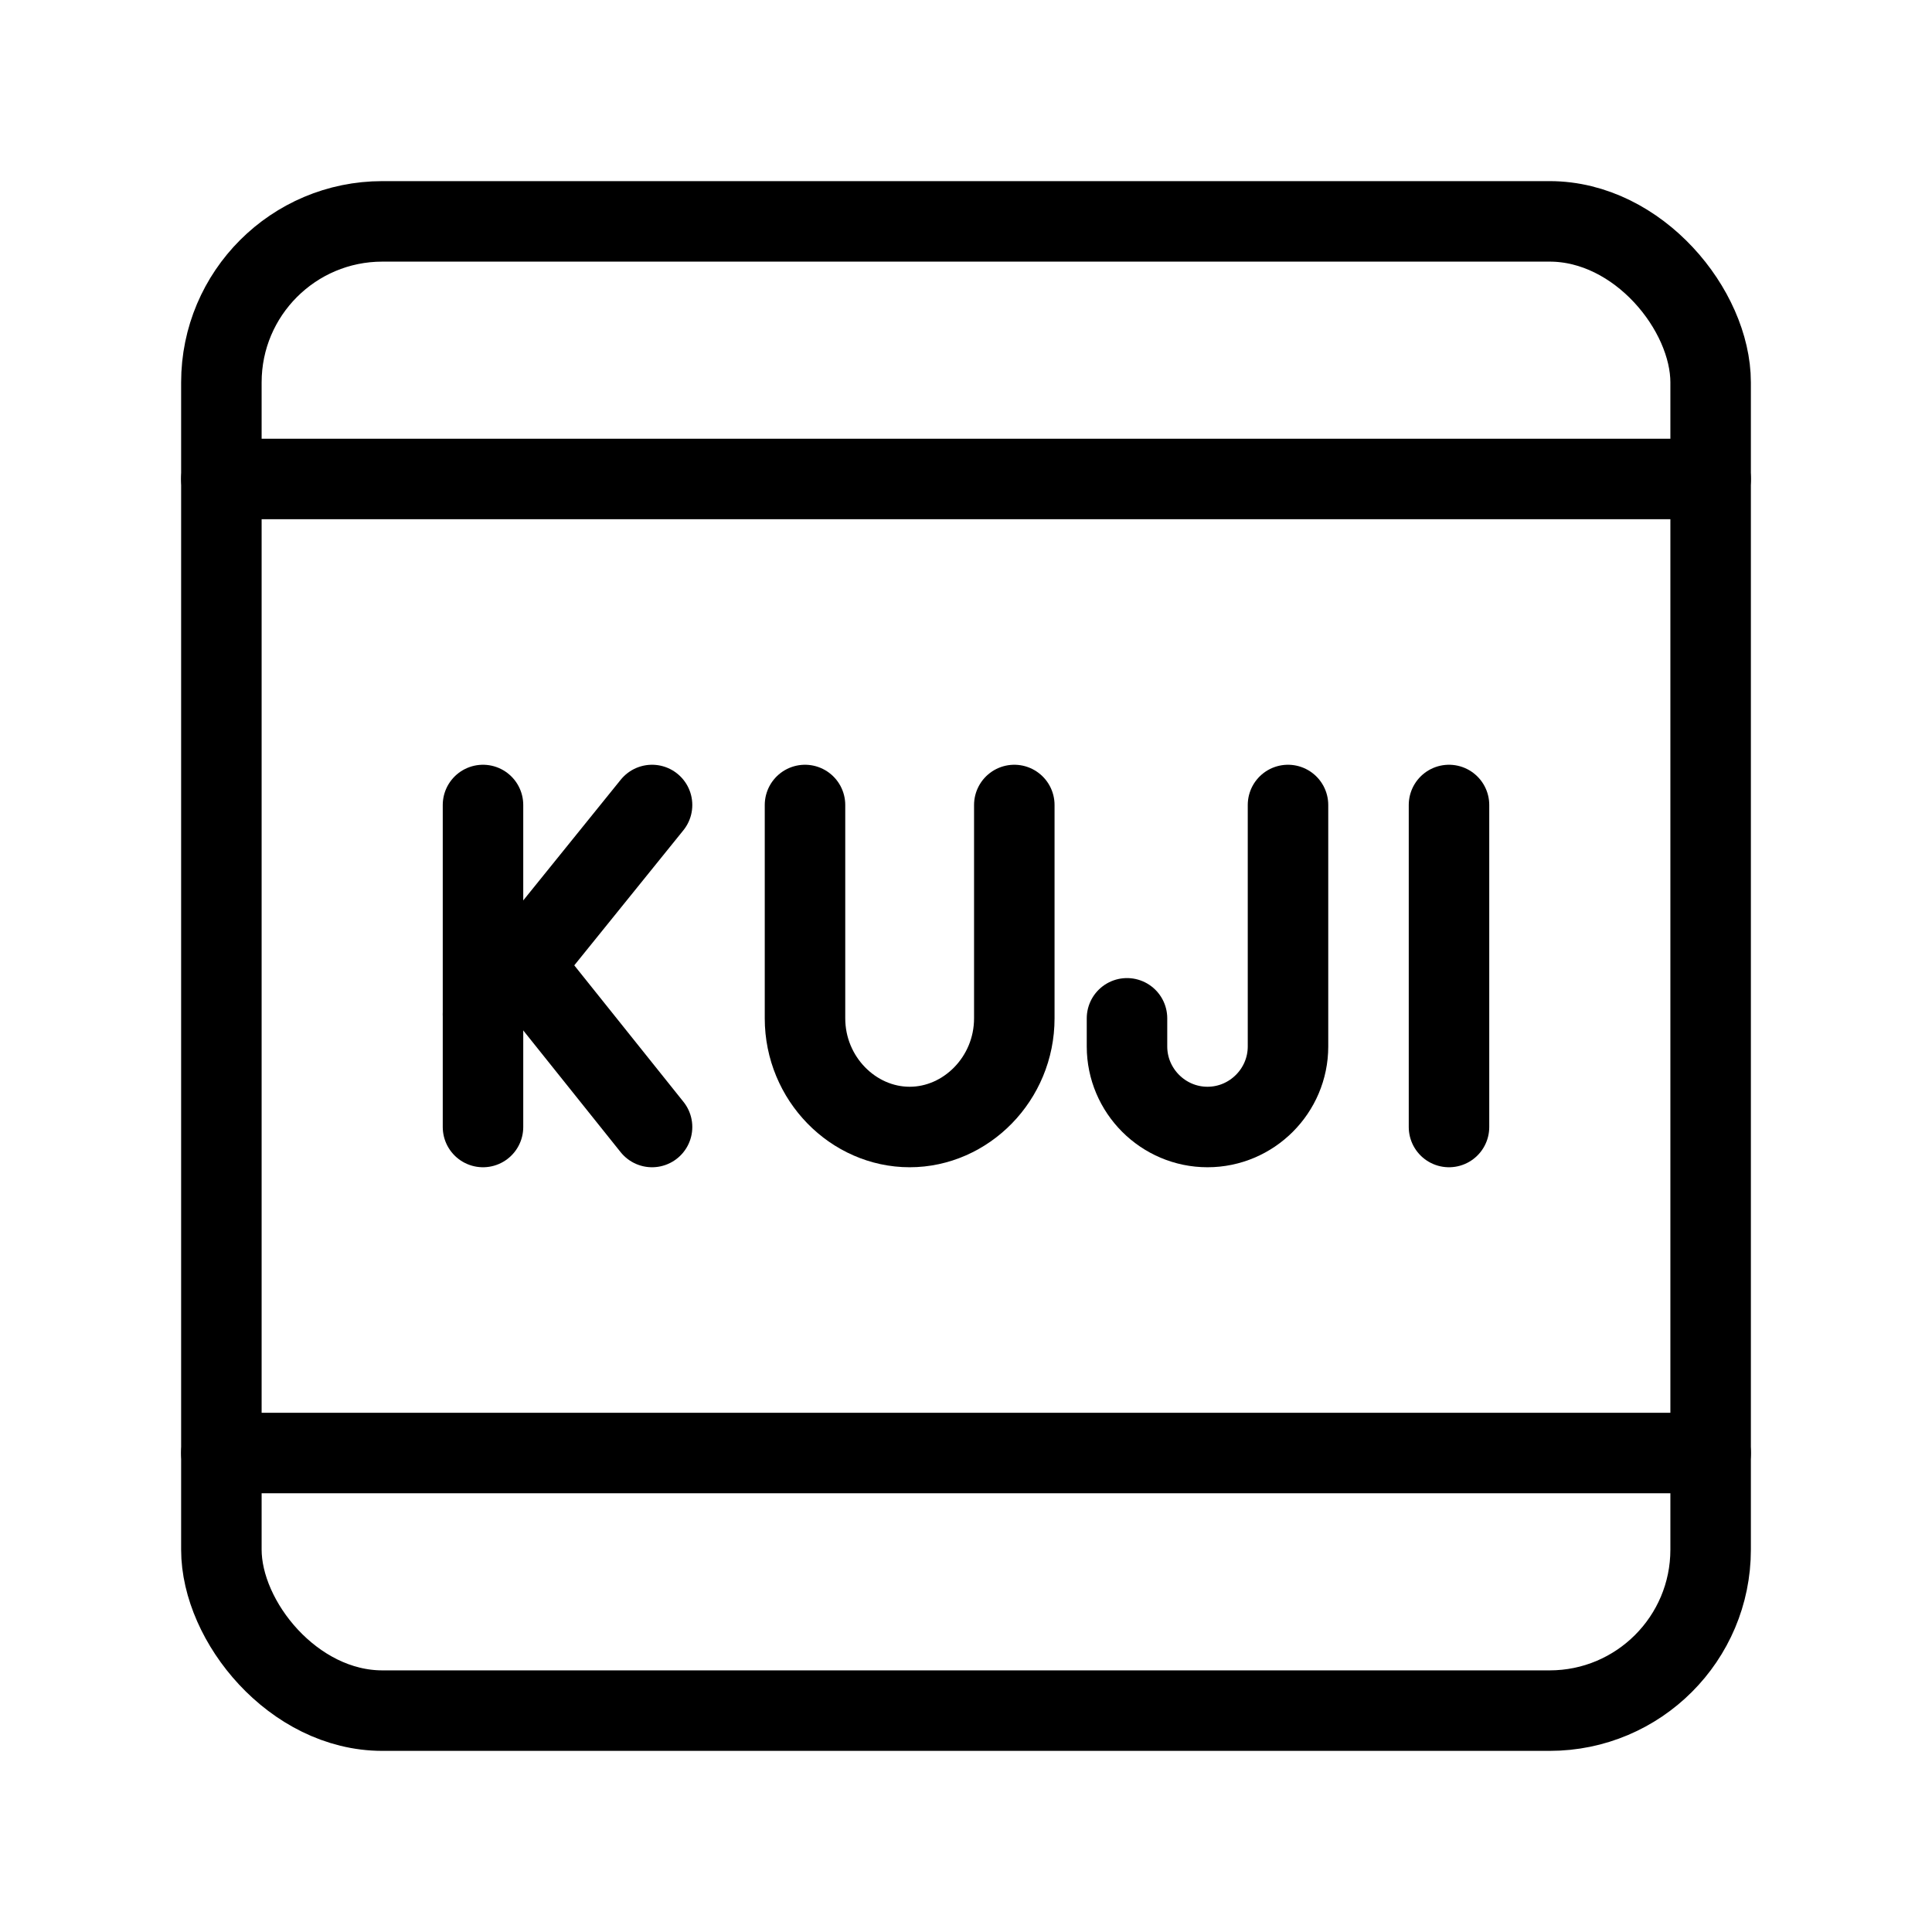<?xml version="1.0" encoding="UTF-8"?><svg id="b" xmlns="http://www.w3.org/2000/svg" viewBox="0 0 48 48"><defs><style>.c{stroke-width:2px;fill:none;stroke:#000;stroke-linecap:round;stroke-linejoin:round;}</style></defs><line class="c" x1="36" y1="20" x2="36" y2="28"/><path class="c" d="M32,20v6c0,1.1-.9,2-2,2h0c-1.1,0-2-.9-2-2v-.7"/><path class="c" d="M20,20v5.3c0,1.5,1.2,2.7,2.6,2.7s2.6-1.2,2.6-2.7v-5.3"/><line class="c" x1="12" y1="20" x2="12" y2="28"/><line class="c" x1="12" y1="25.2" x2="16.2" y2="20"/><line class="c" x1="16.2" y1="28" x2="13" y2="24"/><line class="c" x1="5.5" y1="11.9" x2="42.5" y2="11.9"/><line class="c" x1="5.5" y1="36.1" x2="42.5" y2="36.1"/><rect class="c" x="5.5" y="5.5" width="37" height="37" rx="4" ry="4"/></svg>